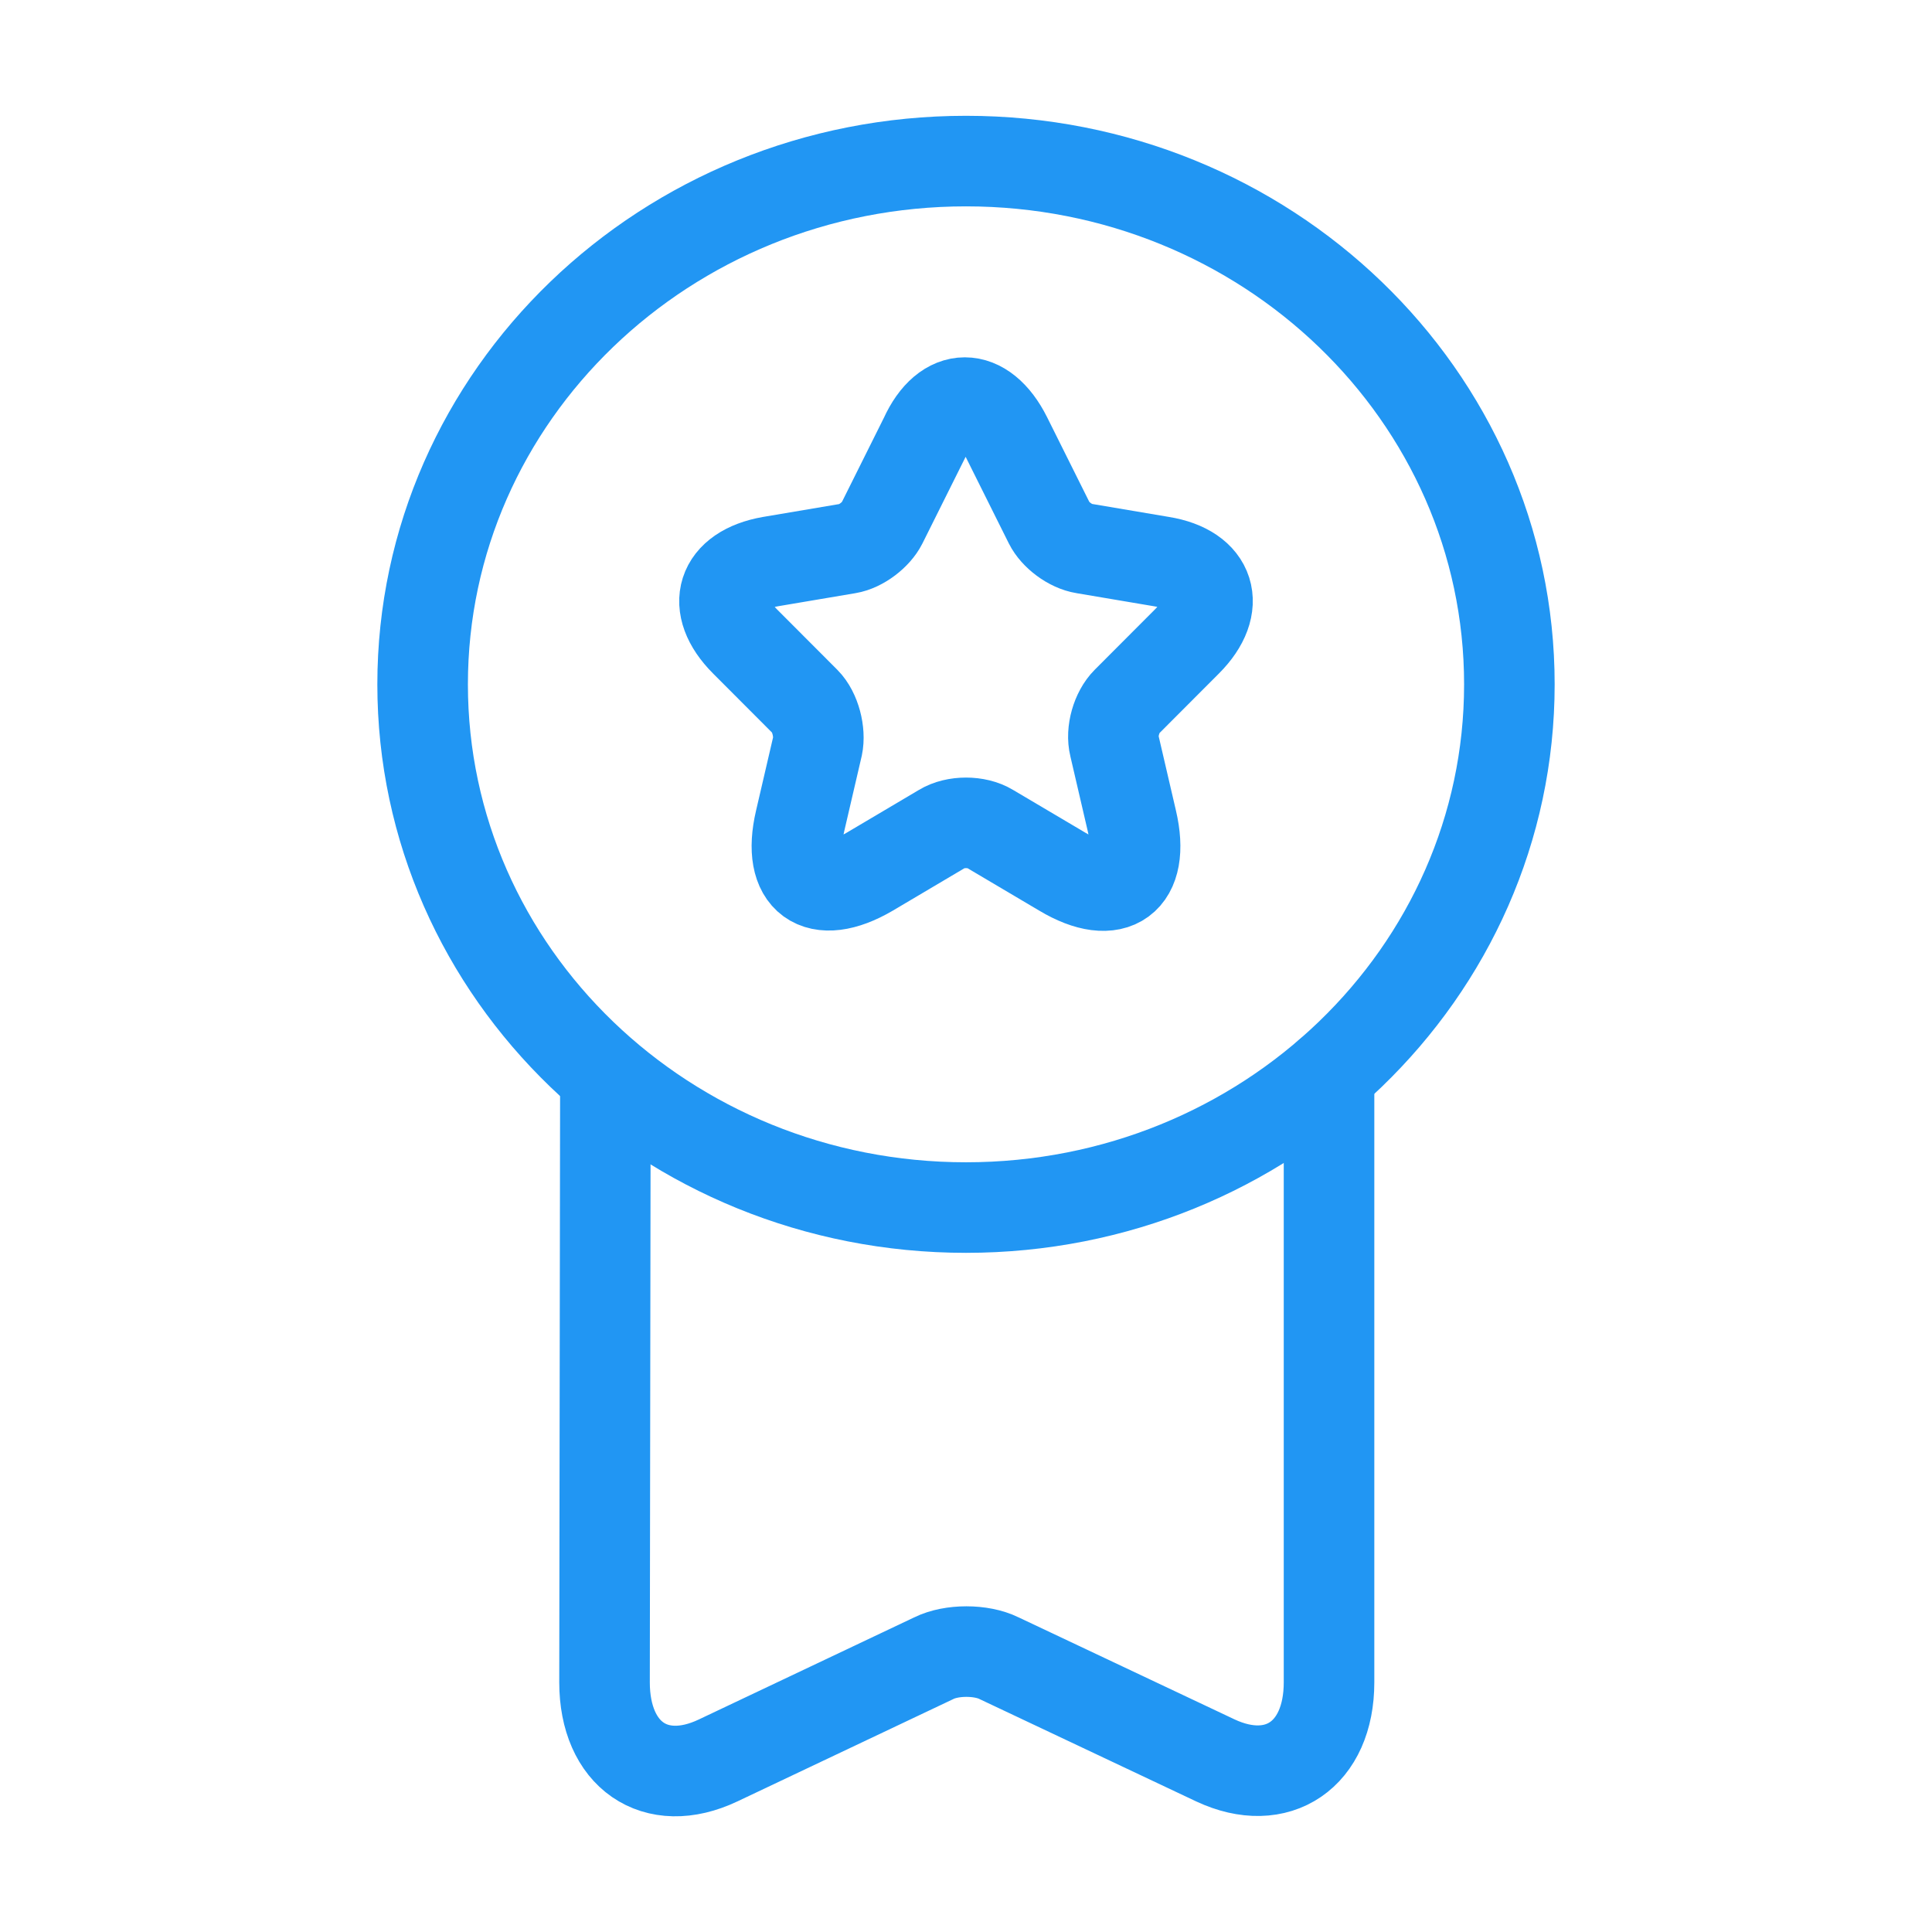 <svg width="32" height="32" viewBox="0 0 32 32" fill="none" xmlns="http://www.w3.org/2000/svg">
<path d="M16 20.001C20.971 20.001 25 16.121 25 11.335C25 6.548 20.971 2.668 16 2.668C11.029 2.668 7 6.548 7 11.335C7 16.121 11.029 20.001 16 20.001Z" stroke="#2196F3" stroke-width="1.5" stroke-linecap="round" stroke-linejoin="round"/>
<path d="M16.672 7.245L17.38 8.665C17.476 8.857 17.727 9.049 17.955 9.085L19.239 9.302C20.055 9.434 20.247 10.036 19.659 10.625L18.663 11.623C18.495 11.792 18.399 12.116 18.459 12.357L18.747 13.596C18.975 14.57 18.459 14.955 17.596 14.438L16.396 13.728C16.18 13.596 15.82 13.596 15.604 13.728L14.405 14.438C13.541 14.943 13.025 14.57 13.253 13.596L13.541 12.357C13.589 12.128 13.505 11.792 13.337 11.623L12.341 10.625C11.753 10.036 11.945 9.446 12.761 9.302L14.045 9.085C14.261 9.049 14.512 8.857 14.608 8.665L15.316 7.245C15.664 6.476 16.288 6.476 16.672 7.245Z" stroke="#2196F3" stroke-width="1.5" stroke-linecap="round" stroke-linejoin="round"/>
<path d="M10.027 18.025L10.013 27.865C10.013 29.065 10.853 29.652 11.893 29.159L15.467 27.465C15.76 27.319 16.253 27.319 16.547 27.465L20.133 29.159C21.16 29.639 22.013 29.065 22.013 27.865V17.785" stroke="#2196F3" stroke-width="1.5" stroke-linecap="round" stroke-linejoin="round"/>
</svg>

